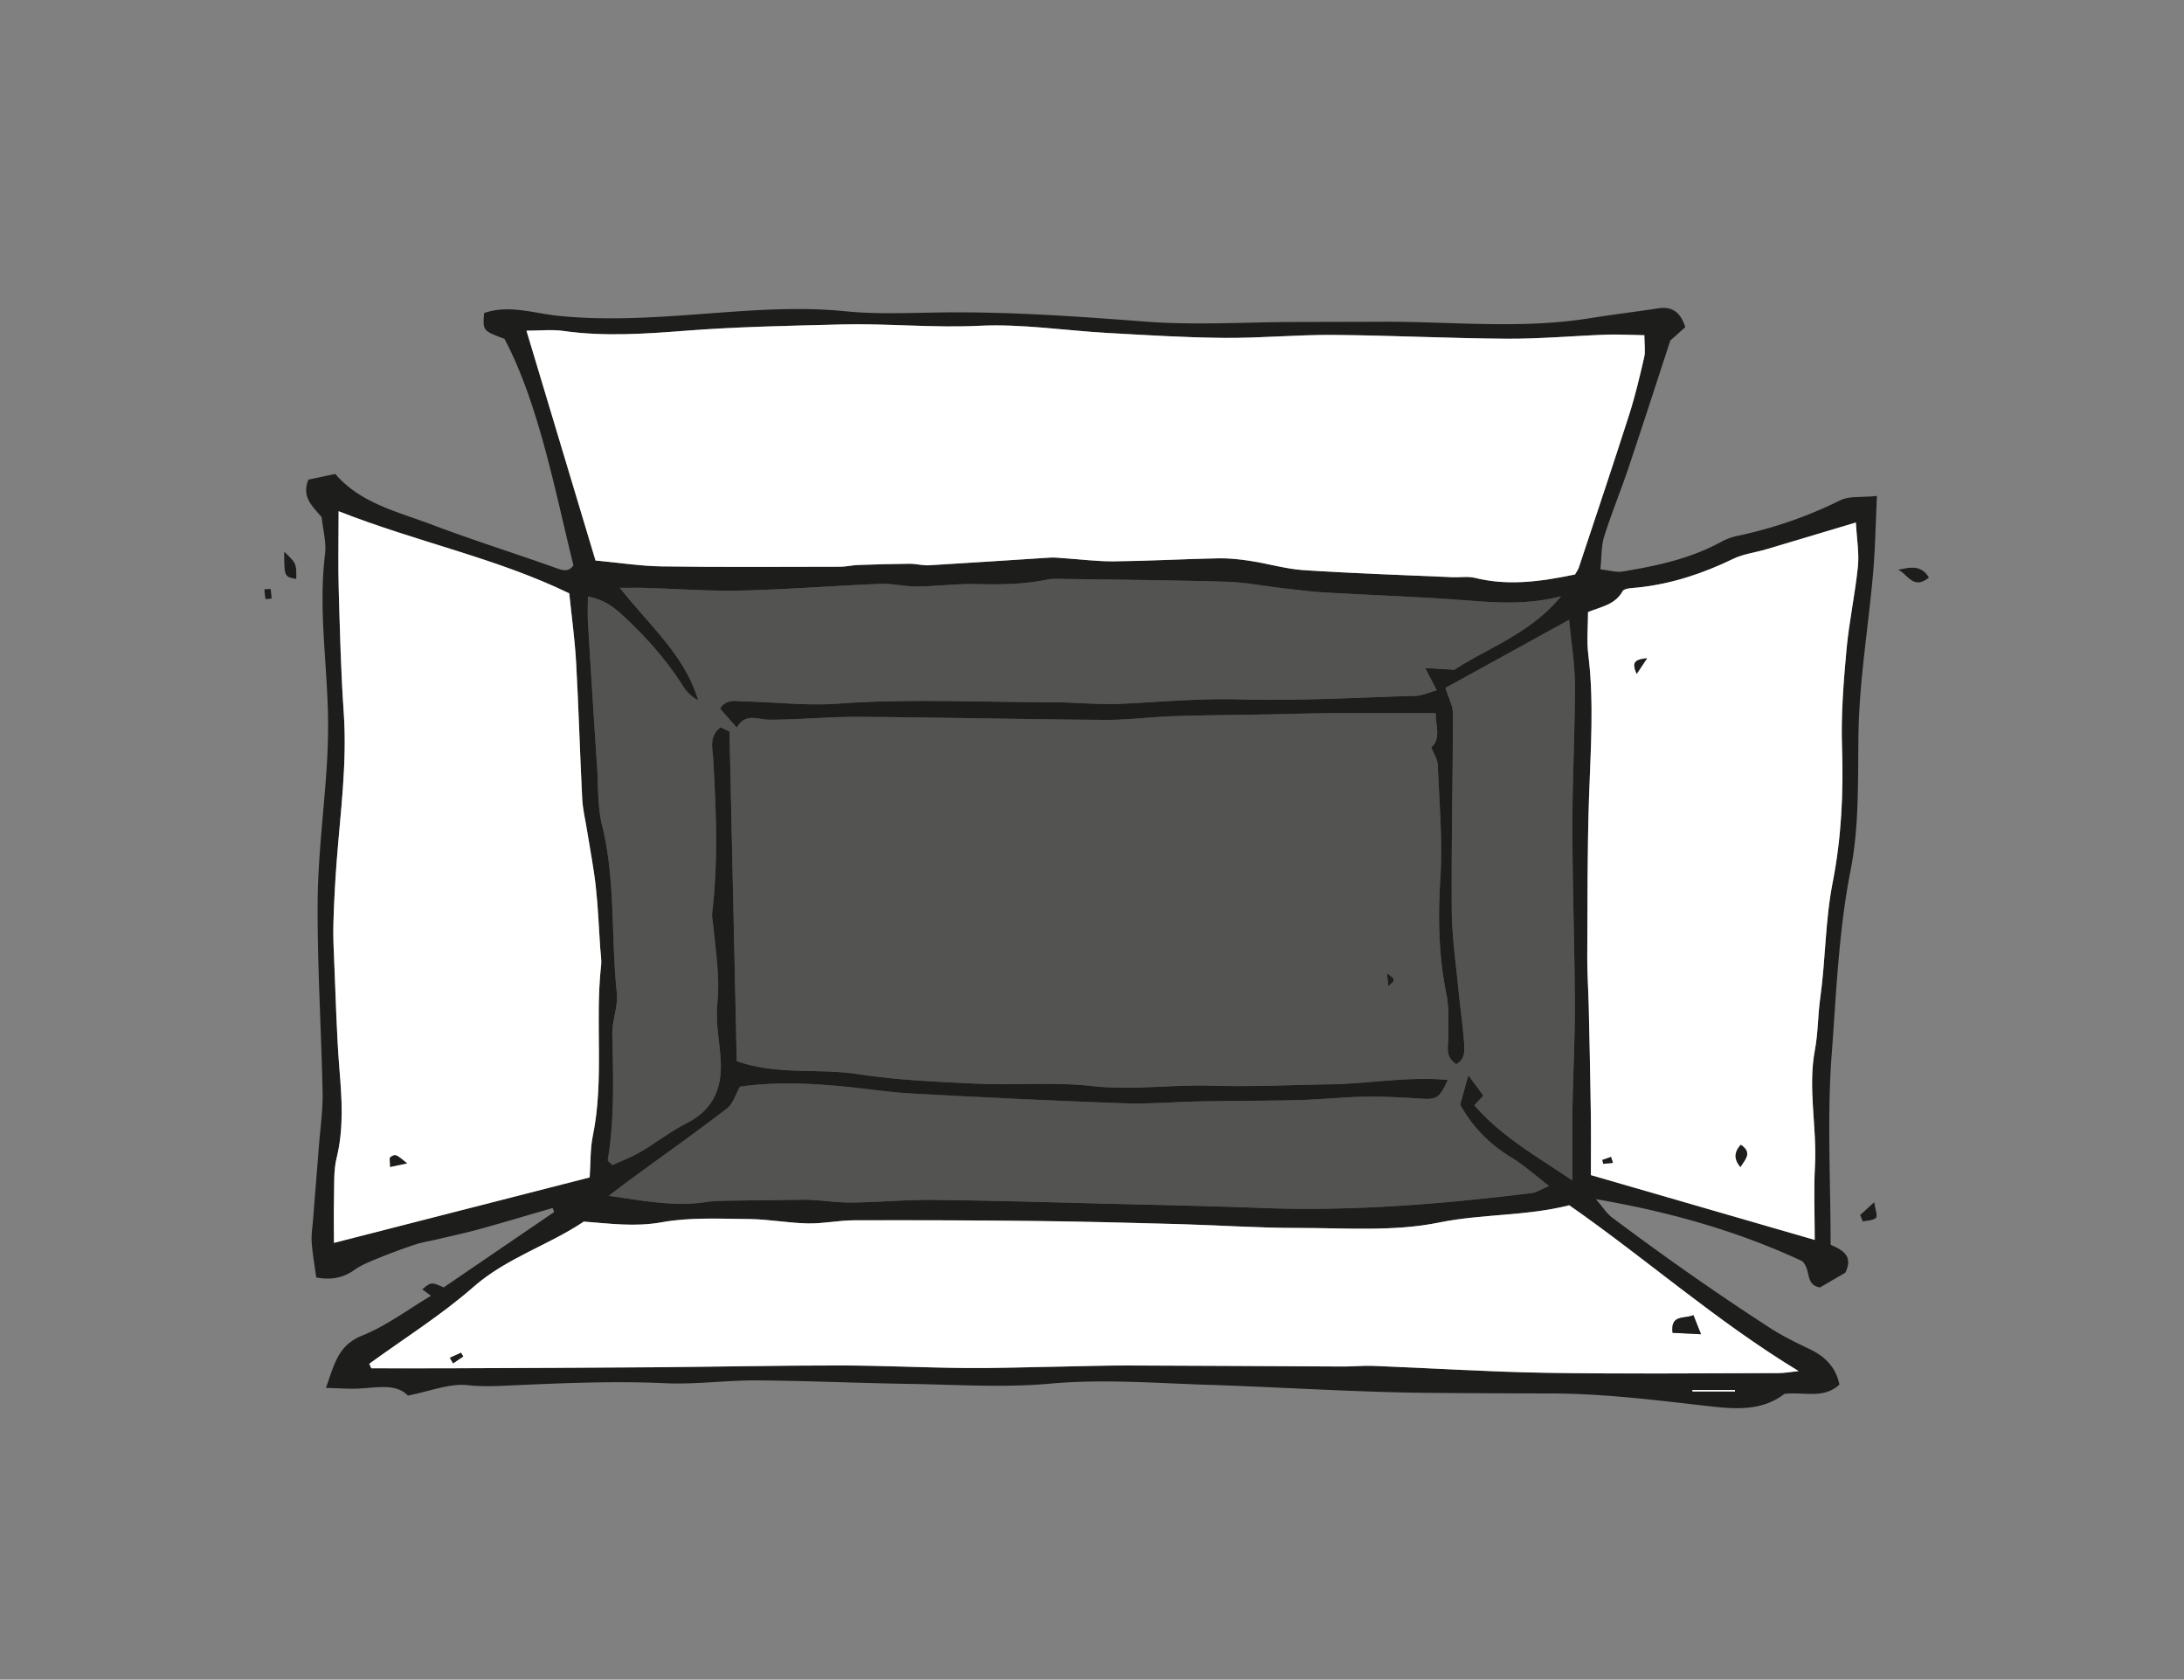 <svg xmlns="http://www.w3.org/2000/svg" viewBox="0 0 236.013 181.502">
    <rect x="0" y="0" width="236.013" height="181.502" fill="#808080" stroke="none"/>
    <path d="M202.833 53.592c-.151 3.126-.192 5.781-.425 8.419-.51 5.777-1.486 11.54-1.573 17.319-.074 4.923.092 9.91-.847 14.684-1.303 6.622-1.549 13.31-2.05 19.964-.509 6.762-.112 13.593-.112 20.53 1.187.547 2.512 1.125 1.592 3.016l-2.738 1.596c-1.663-.283-.917-1.872-1.924-2.842-6.748-3.149-14.151-5.306-22.295-6.697.763.883 1.161 1.544 1.734 1.972a317.777 317.777 0 0 0 8.242 5.983 291.903 291.903 0 0 0 8.838 5.962c1.342.867 2.795 1.573 4.24 2.265 1.818.87 2.865 2.023 3.265 3.854-1.73 1.597-3.894.761-5.946 1.004-2.425 1.88-5.337 1.653-8.156 1.332-5.688-.648-11.357-1.367-17.1-1.376-4.196-.007-8.395-.029-12.588-.058-8.224-.058-16.443-.621-24.668-.885-5.619-.181-11.213-.63-16.874-.115-4.966.452-10.009.106-15.017.028-5.546-.086-11.09-.342-16.636-.381-3.306-.023-6.625.458-9.919.305-5.28-.245-10.537-.031-15.801.199-1.854.081-3.669.217-5.57.011-1.941-.21-3.998.651-6.424 1.126-1.344-1.393-3.505-.806-5.593-.748-.928.026-1.86-.044-3.265-.084.915-2.551 1.288-4.597 3.933-5.66 2.611-1.049 4.933-2.817 7.416-4.289l-.943-.702c.978-.796.978-.796 2.319-.206l11.937-8.145-.16-.437c-2.624.761-5.241 1.546-7.874 2.273-1.538.424-3.102.756-4.655 1.125-.777.184-1.575.3-2.329.551a64.237 64.237 0 0 0-3.991 1.476c-.894.365-1.821.727-2.597 1.281-1.354.967-2.742 1.054-4.107.803-.194-1.45-.41-2.625-.489-3.81-.053-.796.08-1.605.144-2.407.209-2.652.429-5.304.634-7.956.151-1.947.44-3.898.4-5.842-.137-6.799-.572-13.596-.537-20.392.024-4.81.635-9.617.959-14.426.102-1.516.167-3.038.173-4.557.026-6.255-1.098-12.485-.333-18.765.158-1.297-.226-2.66-.361-3.999-.934-1.137-2.219-2.153-1.433-4.063l2.901-.613c2.739 3.184 6.751 4.08 10.462 5.485 4.426 1.675 8.95 3.091 13.408 4.685.762.272 1.342.44 1.868-.295-1.893-7.584-3.698-17.388-7.452-24.476-2.344-.873-2.344-.873-2.205-2.783 2.663-.938 5.314.011 7.941.287 4.297.451 8.544.287 12.847.006 6.056-.396 12.112-1.105 18.225-.491 3.372.339 6.801.179 10.202.132 7.439-.103 14.836.419 22.25.988 5.339.409 10.736.056 16.107.042 3.214-.008 6.428-.016 9.642-.026 7.417-.023 14.847.81 22.246-.377 2.461-.395 4.937-.693 7.401-1.071 1.479-.227 2.409.344 2.947 2.032l-1.615 1.44c-1.557 4.75-3.027 9.314-4.555 13.859-.824 2.451-1.821 4.845-2.591 7.311-.327 1.048-.271 2.216-.414 3.561 1.013.113 1.716.345 2.364.239 3.706-.605 7.367-1.388 10.713-3.222a6.436 6.436 0 0 1 1.75-.639 46.625 46.625 0 0 0 11.09-3.837c.954-.479 2.236-.293 3.972-.473zM78.834 79.05l.782 35.616c4.434 1.547 8.801.747 13.012 1.392 4.229.648 8.54.843 12.823 1.036 4.203.19 8.452-.196 12.615.265 4.326.479 8.579-.176 12.854-.044 4.287.133 8.558-.08 12.835-.143 4.183-.061 8.356-.876 12.702-.477-.957 2.058-1.183 2.138-3.149 2.009-1.959-.129-3.926-.229-5.887-.194-2.322.042-4.64.299-6.963.36-3.579.093-7.16.081-10.74.147-2.77.05-5.545.298-8.309.2-7.601-.269-15.198-.634-22.793-1.045-2.578-.139-5.14-.558-7.715-.794-3.647-.334-7.295-.47-10.93.043-.495.863-.756 1.857-1.401 2.352-3.388 2.599-6.874 5.071-10.323 7.591-.686.502-1.358 1.023-2.459 1.855 3.805.534 7.006 1.174 10.301.704.526-.075 1.058-.149 1.588-.158 2.764-.049 5.527-.08 8.291-.112.624-.007 1.25-.021 1.872.016 1.42.084 2.839.296 4.256.277 2.947-.041 5.894-.316 8.839-.285 6.264.066 12.526.257 18.788.413 5.542.138 11.086.246 16.626.458 9.777.374 19.485-.417 29.171-1.61.537-.066 1.038-.416 1.879-.77-1.559-1.193-2.751-2.285-4.108-3.103-2.361-1.423-4.176-3.307-5.495-5.68l.881-3.18 1.626 2.202-.974 1.042c2.887 3.334 6.539 5.405 10.595 8.123 0-3.088-.034-5.482.008-7.874.065-3.754.271-7.507.254-11.26-.029-6.352-.26-12.704-.266-19.056-.005-5.096.276-10.193.275-15.289-.001-2.256-.387-4.513-.629-7.102l-13.357 7.358c.35 1.153.806 1.958.804 2.763-.009 7.075-.181 14.15-.127 21.224.022 2.934.46 5.866.74 8.797.178 1.864.47 3.718.591 5.584.053.817.133 1.794-.854 2.285-1.254-.799-.837-1.928-.852-2.963-.021-1.503.105-3.046-.191-4.499-.845-4.157-.942-8.292-.673-12.529.26-4.09-.109-8.224-.275-12.335-.025-.621-.443-1.225-.699-1.889 1.109-1.02.435-2.337.488-3.708-4.03 0-7.859-.014-11.688.006-1.961.01-3.923.083-5.884.119-3.568.066-7.137.087-10.703.2-2.503.08-5.004.42-7.504.403-8.863-.061-17.725-.27-26.588-.327-3.215-.021-6.431.312-9.647.308-1.279-.001-2.609-.794-3.515.862l-1.816-2.061c.715-1.105 1.701-.792 2.526-.778 3.398.059 6.815.489 10.186.243 7.608-.555 15.207-.158 22.809-.161 2.68-.001 5.369.296 8.039.165 4.191-.207 8.35-.582 12.576-.468 6.336.172 12.688-.194 19.031-.384.746-.022 1.482-.381 2.281-.6l-1.252-2.404 3.142.187c3.795-2.444 8.248-3.939 11.54-7.938-4.319 1.114-8.229.561-12.147.304-4.458-.293-8.925-.456-13.386-.716-1.506-.088-3.007-.288-4.507-.459-2.035-.232-4.063-.639-6.102-.699-6.08-.177-12.164-.222-18.246-.312-.356-.005-.721-.005-1.067.066-2.55.531-5.119.559-7.715.498-2.136-.051-4.277.239-6.417.259-1.333.013-2.674-.333-4.001-.28-4.992.199-9.979.603-14.972.719-3.474.081-6.956-.185-10.435-.287-.759-.022-1.52-.003-2.712-.003 3.247 4.117 7.029 7.32 8.46 12.144a4.196 4.196 0 0 1-1.62-1.501c-1.783-2.82-3.966-5.292-6.404-7.553-1.036-.962-2.12-1.835-3.893-2.155 0 1.087-.045 1.956.007 2.82.318 5.251.651 10.502.996 15.752.134 2.043.035 4.152.523 6.111 1.487 5.969.95 12.091 1.602 18.118.159 1.468-.517 3.009-.486 4.51.094 4.544.254 9.08-.492 13.592-.017.1.22.242.507.538.97-.451 2.051-.856 3.032-1.43 1.697-.993 3.264-2.225 5.011-3.112 2.856-1.451 3.824-3.792 3.649-6.793-.119-2.048-.568-4.123-.363-6.134.287-2.813-.156-5.525-.424-8.275-.052-.529-.184-1.07-.123-1.587.655-5.537.41-11.074.101-16.617-.061-1.09-.485-2.358.792-3.365.389.182.84.398.972.462zm91.373-16.975c.157-.287.326-.509.409-.76 1.823-5.494 3.669-10.981 5.433-16.494.651-2.035 1.144-4.124 1.624-6.208.151-.655.023-1.374.023-2.392-1.515-.025-2.823-.105-4.127-.058-3.571.129-7.142.461-10.711.438-6.257-.039-12.512-.362-18.769-.41-3.923-.03-7.849.352-11.771.32-4.196-.034-8.392-.299-12.585-.531-4.637-.256-9.289-1.001-13.898-.777-5.023.244-10-.274-14.995-.144-5.537.144-11.083.244-16.601.667-4.469.342-8.899.666-13.365.034-1.255-.178-2.556-.027-3.984-.027l7.461 24.832c2.563.238 4.868.605 7.178.637 6.426.089 12.854.044 19.281.035.622-.001 1.242-.16 1.865-.183 1.867-.066 3.735-.122 5.602-.137.709-.005 1.423.203 2.126.162 4.364-.254 8.725-.556 13.088-.828.443-.028.893.027 1.338.056 1.866.122 3.733.368 5.597.348 3.744-.039 7.486-.252 11.23-.326 1.151-.023 2.316.105 3.457.28 1.941.298 3.855.875 5.802 1.001 5.346.347 10.704.523 16.057.76.805.036 1.648-.117 2.41.071 3.579.887 7.098.415 10.825-.366zM39.908 147.369l.22.489c2.834 0 5.667.01 8.501-.002 7.329-.03 14.657-.053 21.986-.109 6.698-.051 13.396-.198 20.094-.196 4.562.002 9.123.236 13.685.275 3.312.028 6.625-.092 9.937-.148 2.495-.042 4.991-.13 7.486-.124 7.787.019 15.574.078 23.361.11 1.068.004 2.14-.112 3.205-.07 6.255.244 12.506.65 18.763.751 8.327.134 16.657.044 24.986.031.745-.001 1.49-.142 2.235-.218-8.841-5.36-16.476-12.123-24.783-17.916-4.695 1.186-9.424.919-14.089 1.867-4.905.998-10.12.577-15.199.583-4.282.004-8.563-.296-12.846-.414-5.181-.143-10.362-.28-15.544-.338-6.532-.074-13.064-.092-19.596-.074-1.677.005-3.355.37-5.028.336-2.134-.044-4.262-.454-6.394-.473-3.128-.027-6.321-.201-9.368.348-2.891.521-5.628.142-8.431-.073-3.825 2.565-8.337 3.918-11.92 7.057-3.496 3.064-7.487 5.562-11.261 8.308zm-3.316-92.125c0 3.109-.062 5.769.014 8.424.127 4.463.237 8.931.544 13.383.372 5.383-.358 10.691-.765 16.026a144.1 144.1 0 0 0-.352 6.667c-.042 1.428.028 2.862.09 4.291.165 3.838.252 7.684.562 11.511.261 3.219.479 6.387-.306 9.582-.334 1.36-.244 2.833-.282 4.256-.042 1.551-.009 3.105-.009 4.922l27.634-7.074c.113-1.635.054-3.082.336-4.459 1.252-6.103.221-12.307.898-18.431.068-.614-.049-1.25-.091-1.875-.151-2.226-.238-4.46-.483-6.676-.224-2.026-.622-4.032-.942-6.047-.182-1.144-.465-2.282-.523-3.432-.249-4.906-.384-9.818-.659-14.723-.139-2.48-.484-4.948-.741-7.468-7.837-3.81-16.376-5.516-24.925-8.877zm163.961 1.219c-3.577 1.071-6.638 1.993-9.703 2.9-1.183.35-2.456.498-3.549 1.026-3.251 1.571-6.611 2.694-10.208 3.089-.611.067-1.554.06-1.752.416-.818 1.471-2.336 1.663-3.732 2.25 0 1.564-.156 3.092.028 4.577.64 5.178.247 10.343.078 15.521-.187 5.718-.16 11.444-.188 17.167-.009 1.788.12 3.576.16 5.364.086 3.819.17 7.638.224 11.458.032 2.293.006 4.587.006 6.749l24.189 7.005c0-2.82-.115-5.399.026-7.964.231-4.192-.792-8.37-.005-12.572.344-1.837.315-3.741.575-5.598.581-4.15.53-8.349 1.345-12.5.945-4.81 1.174-9.722 1.009-14.661-.116-3.474.166-6.976.48-10.446.273-3.022.931-6.007 1.236-9.028.149-1.465-.122-2.974-.219-4.753zm-13.062 93.902l-.009-.16h-4.596l.009.16h4.596zm17.62-88.793c1.205-.232 2.454-.613 3.337.834-1.714 1.411-2.317-.429-3.337-.834zM30.71 59.609c1.322 1.284 1.322 1.284 1.304 2.953-1.291-.239-1.291-.239-1.304-2.953zm170.308 71.688l1.523-1.391c.112.831.382 1.5.188 1.688-.313.301-.932.284-1.422.402l-.289-.699zM29.255 63.646l.105 1.03c-.23.02-.652.085-.66.052-.081-.342-.096-.701-.129-1.054.228-.011.456-.019.684-.028z" fill="#1d1d1b"/>
    <path d="M170.207 62.075c-3.727.78-7.245 1.252-10.822.369-.763-.188-1.606-.036-2.41-.071-5.353-.236-10.711-.413-16.057-.76-1.947-.126-3.861-.704-5.802-1.001-1.141-.175-2.306-.303-3.457-.28-3.744.074-7.486.287-11.23.326-1.864.019-3.731-.226-5.597-.348-.446-.029-.895-.084-1.338-.056-4.363.272-8.724.574-13.088.828-.703.041-1.418-.168-2.126-.162-1.868.014-3.736.07-5.602.137-.623.022-1.243.182-1.865.183-6.427.009-12.855.054-19.281-.035-2.31-.032-4.615-.399-7.178-.637l-7.461-24.832c1.427 0 2.729-.151 3.984.027 4.465.632 8.896.308 13.365-.034 5.519-.423 11.065-.523 16.601-.667 4.995-.13 9.972.388 14.995.144 4.609-.224 9.261.521 13.898.777 4.192.232 8.388.497 12.585.531 3.923.032 7.848-.35 11.771-.32 6.257.048 12.512.371 18.769.41 3.569.022 7.14-.31 10.711-.438 1.304-.047 2.612.033 4.127.058 0 1.017.127 1.737-.023 2.392-.48 2.084-.973 4.173-1.624 6.208-1.764 5.513-3.61 10.999-5.433 16.494-.087.248-.256.471-.412.757zM39.908 147.369c3.774-2.746 7.765-5.244 11.262-8.307 3.584-3.139 8.095-4.492 11.92-7.057 2.804.215 5.54.594 8.431.073 3.046-.549 6.24-.375 9.368-.348 2.133.018 4.261.429 6.394.473 1.673.034 3.351-.331 5.028-.336 6.532-.019 13.065 0 19.596.074 5.182.058 10.363.196 15.544.338 4.283.118 8.564.418 12.846.414 5.079-.005 10.294.415 15.199-.583 4.664-.949 9.394-.681 14.089-1.867 8.307 5.793 15.942 12.556 24.783 17.916-.745.076-1.49.216-2.235.218-8.329.013-16.659.103-24.986-.031-6.257-.101-12.508-.506-18.763-.751-1.066-.042-2.137.074-3.205.07-7.787-.033-15.574-.091-23.361-.11-2.495-.006-4.991.082-7.486.124-3.312.056-6.625.176-9.937.148-4.562-.039-9.123-.274-13.685-.275-6.698-.002-13.396.144-20.094.196-7.328.056-14.657.079-21.986.109-2.833.012-5.667.002-8.501.002l-.221-.49zm143.093-5.25c-1.066.425-2.493-.091-2.253 1.907l3.066.15-.813-2.057zm-134.384 4.602l.342.602 1.102-.743-.24-.401-1.204.542zM36.592 55.244c8.549 3.36 17.088 5.067 24.924 8.876.257 2.519.603 4.988.741 7.468.274 4.905.409 9.817.659 14.723.058 1.15.342 2.289.523 3.432.32 2.015.718 4.021.942 6.047.245 2.216.332 4.45.483 6.676.043.625.159 1.261.091 1.875-.677 6.124.354 12.328-.898 18.431-.282 1.377-.223 2.824-.336 4.459l-27.634 7.074c0-1.817-.032-3.371.009-4.922.038-1.423-.052-2.895.282-4.256.785-3.195.567-6.363.306-9.582-.31-3.827-.397-7.673-.562-11.511-.061-1.429-.132-2.863-.09-4.291.066-2.224.182-4.448.352-6.667.407-5.334 1.137-10.643.765-16.026-.308-4.453-.418-8.92-.544-13.383-.075-2.654-.013-5.313-.013-8.423zm7.405 70.469c-1.247-1.005-1.267-1.034-1.82-.65-.116.08-.017.469-.017 1.035l1.837-.385zm156.556-69.25c.097 1.779.368 3.288.22 4.754-.305 3.02-.963 6.006-1.236 9.028-.314 3.47-.596 6.972-.48 10.446.165 4.939-.065 9.851-1.009 14.661-.815 4.151-.764 8.35-1.345 12.5-.26 1.857-.231 3.761-.575 5.598-.786 4.202.236 8.379.005 12.572-.141 2.565-.026 5.145-.026 7.964l-24.189-7.005c0-2.162.026-4.456-.006-6.749-.054-3.82-.138-7.639-.224-11.458-.04-1.788-.169-3.576-.16-5.364.028-5.723 0-11.449.188-17.167.17-5.178.562-10.343-.078-15.521-.184-1.486-.028-3.013-.028-4.577 1.396-.587 2.914-.779 3.732-2.25.198-.356 1.141-.349 1.752-.416 3.598-.395 6.958-1.518 10.208-3.089 1.093-.528 2.367-.676 3.549-1.026 3.064-.908 6.125-1.83 9.702-2.901zm-12.472 69.652c.42-.751 1.37-1.529.038-2.406-.789.858-.696 1.619-.038 2.406zm-11.21-53.296l1.119-1.685c-1.317.127-1.689.426-1.119 1.685zm-3.713 52.528l.097.418 1.048-.107-.212-.638-.933.327zm14.333 25.018h-4.595l-.009-.16h4.596l.008.16z" fill="#fff"/>
    <path d="M149.884 105.181c.959.689.959.689.141 1.388l-.141-1.388zm33.117 36.938l.813 2.056-3.066-.15c-.24-1.997 1.188-1.48 2.253-1.906zm-134.384 4.602l1.204-.541.24.401-1.102.743a71.738 71.738 0 0 0-.342-.603zm-4.62-21.008l-1.837.385c0-.566-.099-.955.017-1.035.553-.384.574-.354 1.82.65zm144.084.402c-.659-.787-.752-1.549.038-2.406 1.333.877.383 1.655-.038 2.406zm-11.21-53.296c-.57-1.259-.199-1.558 1.119-1.685l-1.119 1.685zm-3.713 52.528l.933-.327.212.638-1.048.107a51.141 51.141 0 0 1-.097-.418z" fill="#1d1d1b"/>
    <path d="M78.834 79.05l-.971-.466c-1.277 1.008-.853 2.275-.792 3.365.309 5.544.554 11.08-.101 16.617-.061.517.072 1.058.123 1.587.268 2.75.711 5.462.424 8.275-.205 2.011.244 4.086.363 6.134.175 3.001-.794 5.343-3.649 6.793-1.746.887-3.313 2.12-5.011 3.112-.982.574-2.062.979-3.032 1.43-.287-.296-.523-.438-.507-.538.745-4.512.585-9.048.492-13.592-.031-1.501.645-3.043.486-4.51-.652-6.027-.115-12.149-1.602-18.118-.488-1.959-.389-4.068-.523-6.111-.345-5.25-.677-10.5-.996-15.752-.052-.863-.007-1.733-.007-2.82 1.772.319 2.856 1.193 3.893 2.155 2.437 2.261 4.621 4.734 6.404 7.553a4.19 4.19 0 0 0 1.62 1.501c-1.432-4.824-5.214-8.027-8.46-12.144 1.193 0 1.953-.019 2.712.003 3.479.101 6.961.368 10.435.287 4.993-.117 9.979-.52 14.972-.719 1.328-.053 2.668.293 4.001.28 2.14-.02 4.282-.31 6.417-.259 2.596.062 5.165.033 7.715-.498.345-.072.711-.072 1.067-.066 6.082.091 12.166.136 18.246.312 2.039.059 4.067.467 6.102.699 1.501.171 3.001.371 4.507.459 4.461.26 8.928.423 13.386.716 3.918.257 7.828.81 12.147-.304-3.292 3.999-7.744 5.494-11.539 7.937l-3.142-.187 1.252 2.404c-.799.219-1.535.578-2.281.6-6.343.19-12.695.555-19.031.384-4.226-.114-8.385.261-12.576.468-2.67.132-5.359-.166-8.039-.165-7.602.003-15.2-.394-22.809.161-3.371.246-6.789-.184-10.186-.243-.825-.014-1.81-.327-2.526.778l1.816 2.061c.907-1.656 2.236-.864 3.515-.862 3.215.003 6.432-.329 9.647-.308 8.863.057 17.725.266 26.588.327 2.5.017 5.001-.324 7.504-.403 3.566-.113 7.136-.134 10.703-.2 1.961-.036 3.923-.109 5.884-.119 3.829-.019 7.658-.006 11.688-.006-.053 1.371.621 2.688-.488 3.708.256.664.674 1.268.699 1.889.165 4.111.535 8.245.275 12.335-.269 4.237-.172 8.372.673 12.529.295 1.453.17 2.996.191 4.499.014 1.035-.403 2.164.852 2.963.987-.491.907-1.468.854-2.285-.122-1.866-.414-3.721-.591-5.584-.279-2.93-.717-5.863-.74-8.797-.054-7.074.118-14.149.127-21.224.001-.804-.455-1.609-.804-2.763l13.357-7.358c.242 2.589.629 4.846.629 7.102.002 5.096-.279 10.193-.275 15.289.006 6.352.237 12.703.266 19.056.017 3.753-.189 7.506-.254 11.26-.041 2.393-.008 4.787-.008 7.874-4.057-2.718-7.708-4.788-10.595-8.123l.974-1.042-1.626-2.202-.881 3.18c1.319 2.373 3.134 4.258 5.495 5.68 1.357.818 2.549 1.91 4.108 3.103-.84.354-1.342.704-1.879.77-9.687 1.193-19.394 1.984-29.171 1.61-5.54-.212-11.083-.32-16.626-.458-6.262-.156-12.525-.347-18.788-.413-2.945-.031-5.892.244-8.839.285-1.417.02-2.837-.193-4.256-.277-.622-.037-1.248-.023-1.872-.016-2.764.032-5.528.063-8.291.112-.53.009-1.061.083-1.588.158-3.295.47-6.496-.17-10.301-.704 1.101-.832 1.773-1.353 2.459-1.855 3.449-2.52 6.935-4.992 10.323-7.591.645-.495.906-1.489 1.401-2.352 3.634-.513 7.283-.378 10.93-.043 2.574.236 5.136.655 7.715.794 7.594.41 15.192.776 22.793 1.045 2.764.098 5.538-.15 8.309-.2 3.58-.065 7.161-.053 10.74-.147 2.323-.061 4.64-.318 6.963-.36 1.961-.035 3.928.066 5.887.194 1.965.129 2.191.049 3.149-2.009-4.346-.4-8.519.416-12.702.477-4.278.062-8.548.276-12.835.143-4.275-.133-8.527.523-12.854.044-4.163-.461-8.413-.075-12.615-.265-4.284-.193-8.594-.389-12.823-1.036-4.21-.645-8.578.155-13.012-1.392-.262-11.824-.52-23.588-.784-35.611zm71.05 26.131l.141 1.388c.818-.699.818-.699-.141-1.388z" fill="rgba(29,29,27,0.45)"/>
</svg>
